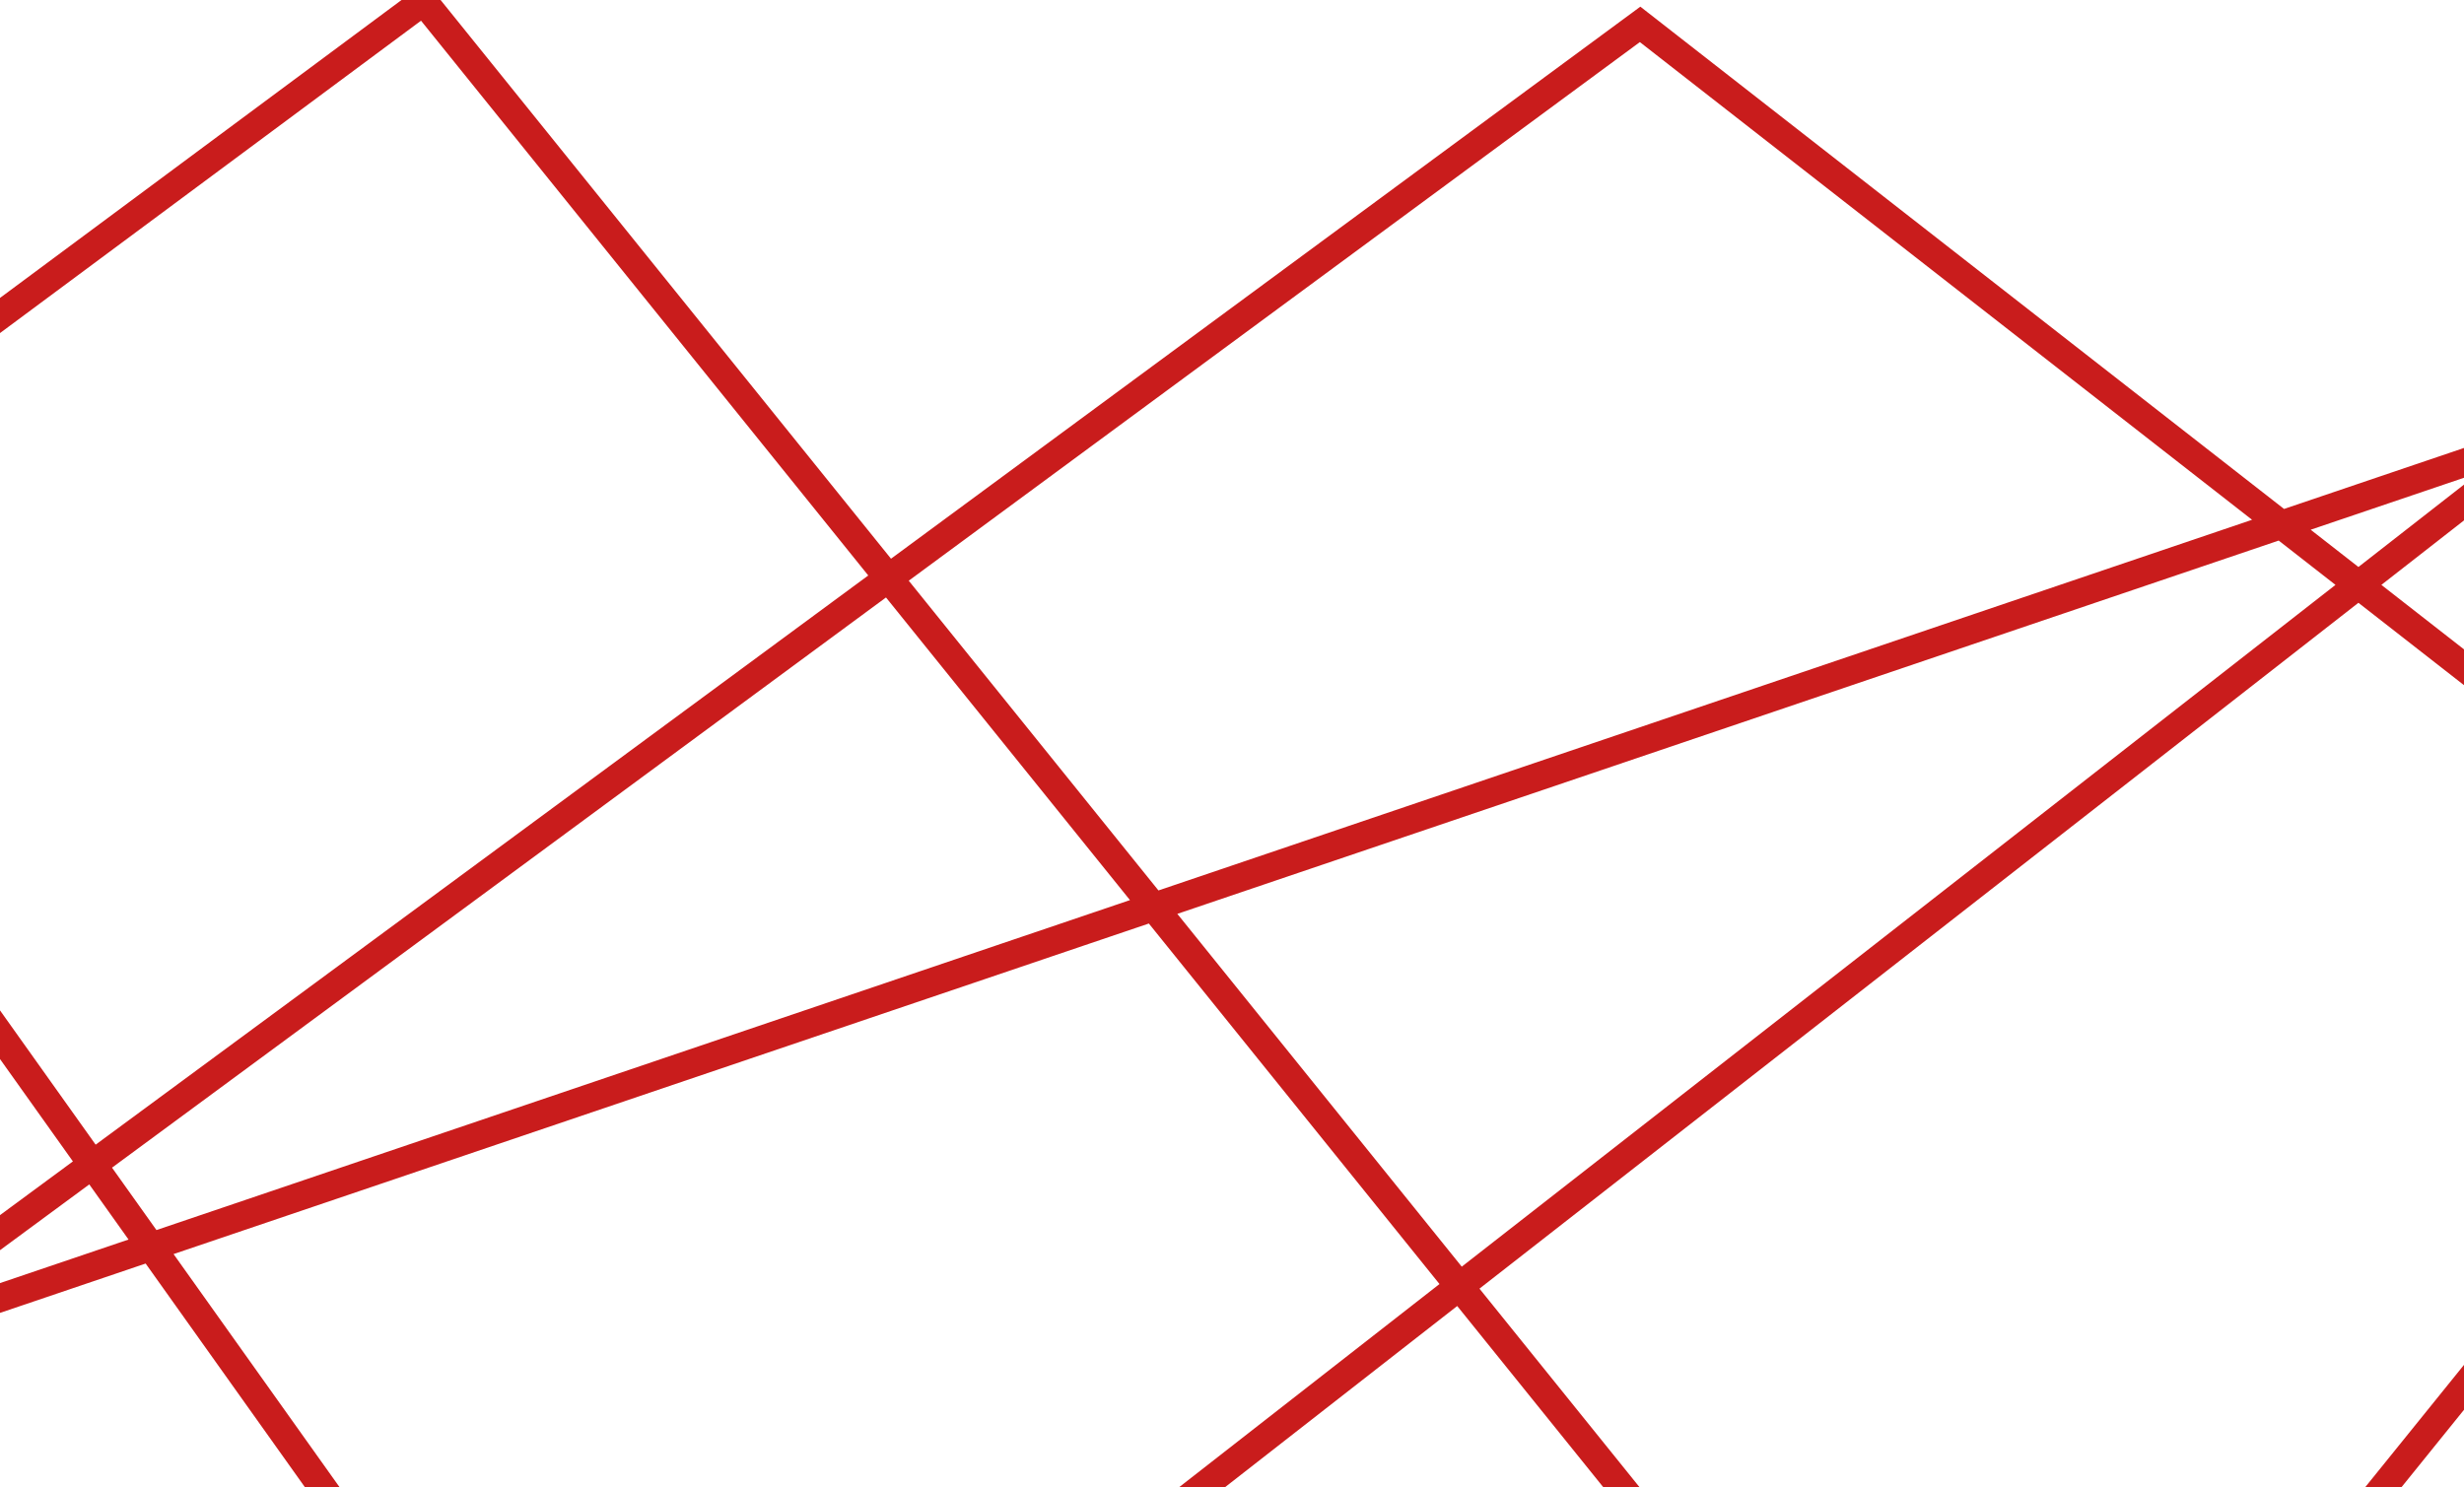 <?xml version="1.0" encoding="utf-8"?>
<!-- Generator: Adobe Illustrator 22.0.0, SVG Export Plug-In . SVG Version: 6.00 Build 0)  -->
<svg version="1.1" id="Слой_1" xmlns="http://www.w3.org/2000/svg" xmlns:xlink="http://www.w3.org/1999/xlink" x="0px" y="0px"
	 viewBox="0 0 1920 1159" style="enable-background:new 0 0 1920 1159;" xml:space="preserve">
<style type="text/css">
	.st0{fill:none;stroke:#C91C1C;stroke-width:22;}
</style>
<path id="_1" class="st0" d="M-50,283L330,1l1230,1526l638-790L1278,19L-128,1055l2118-718L496,1503L-48,739"/>
</svg>
